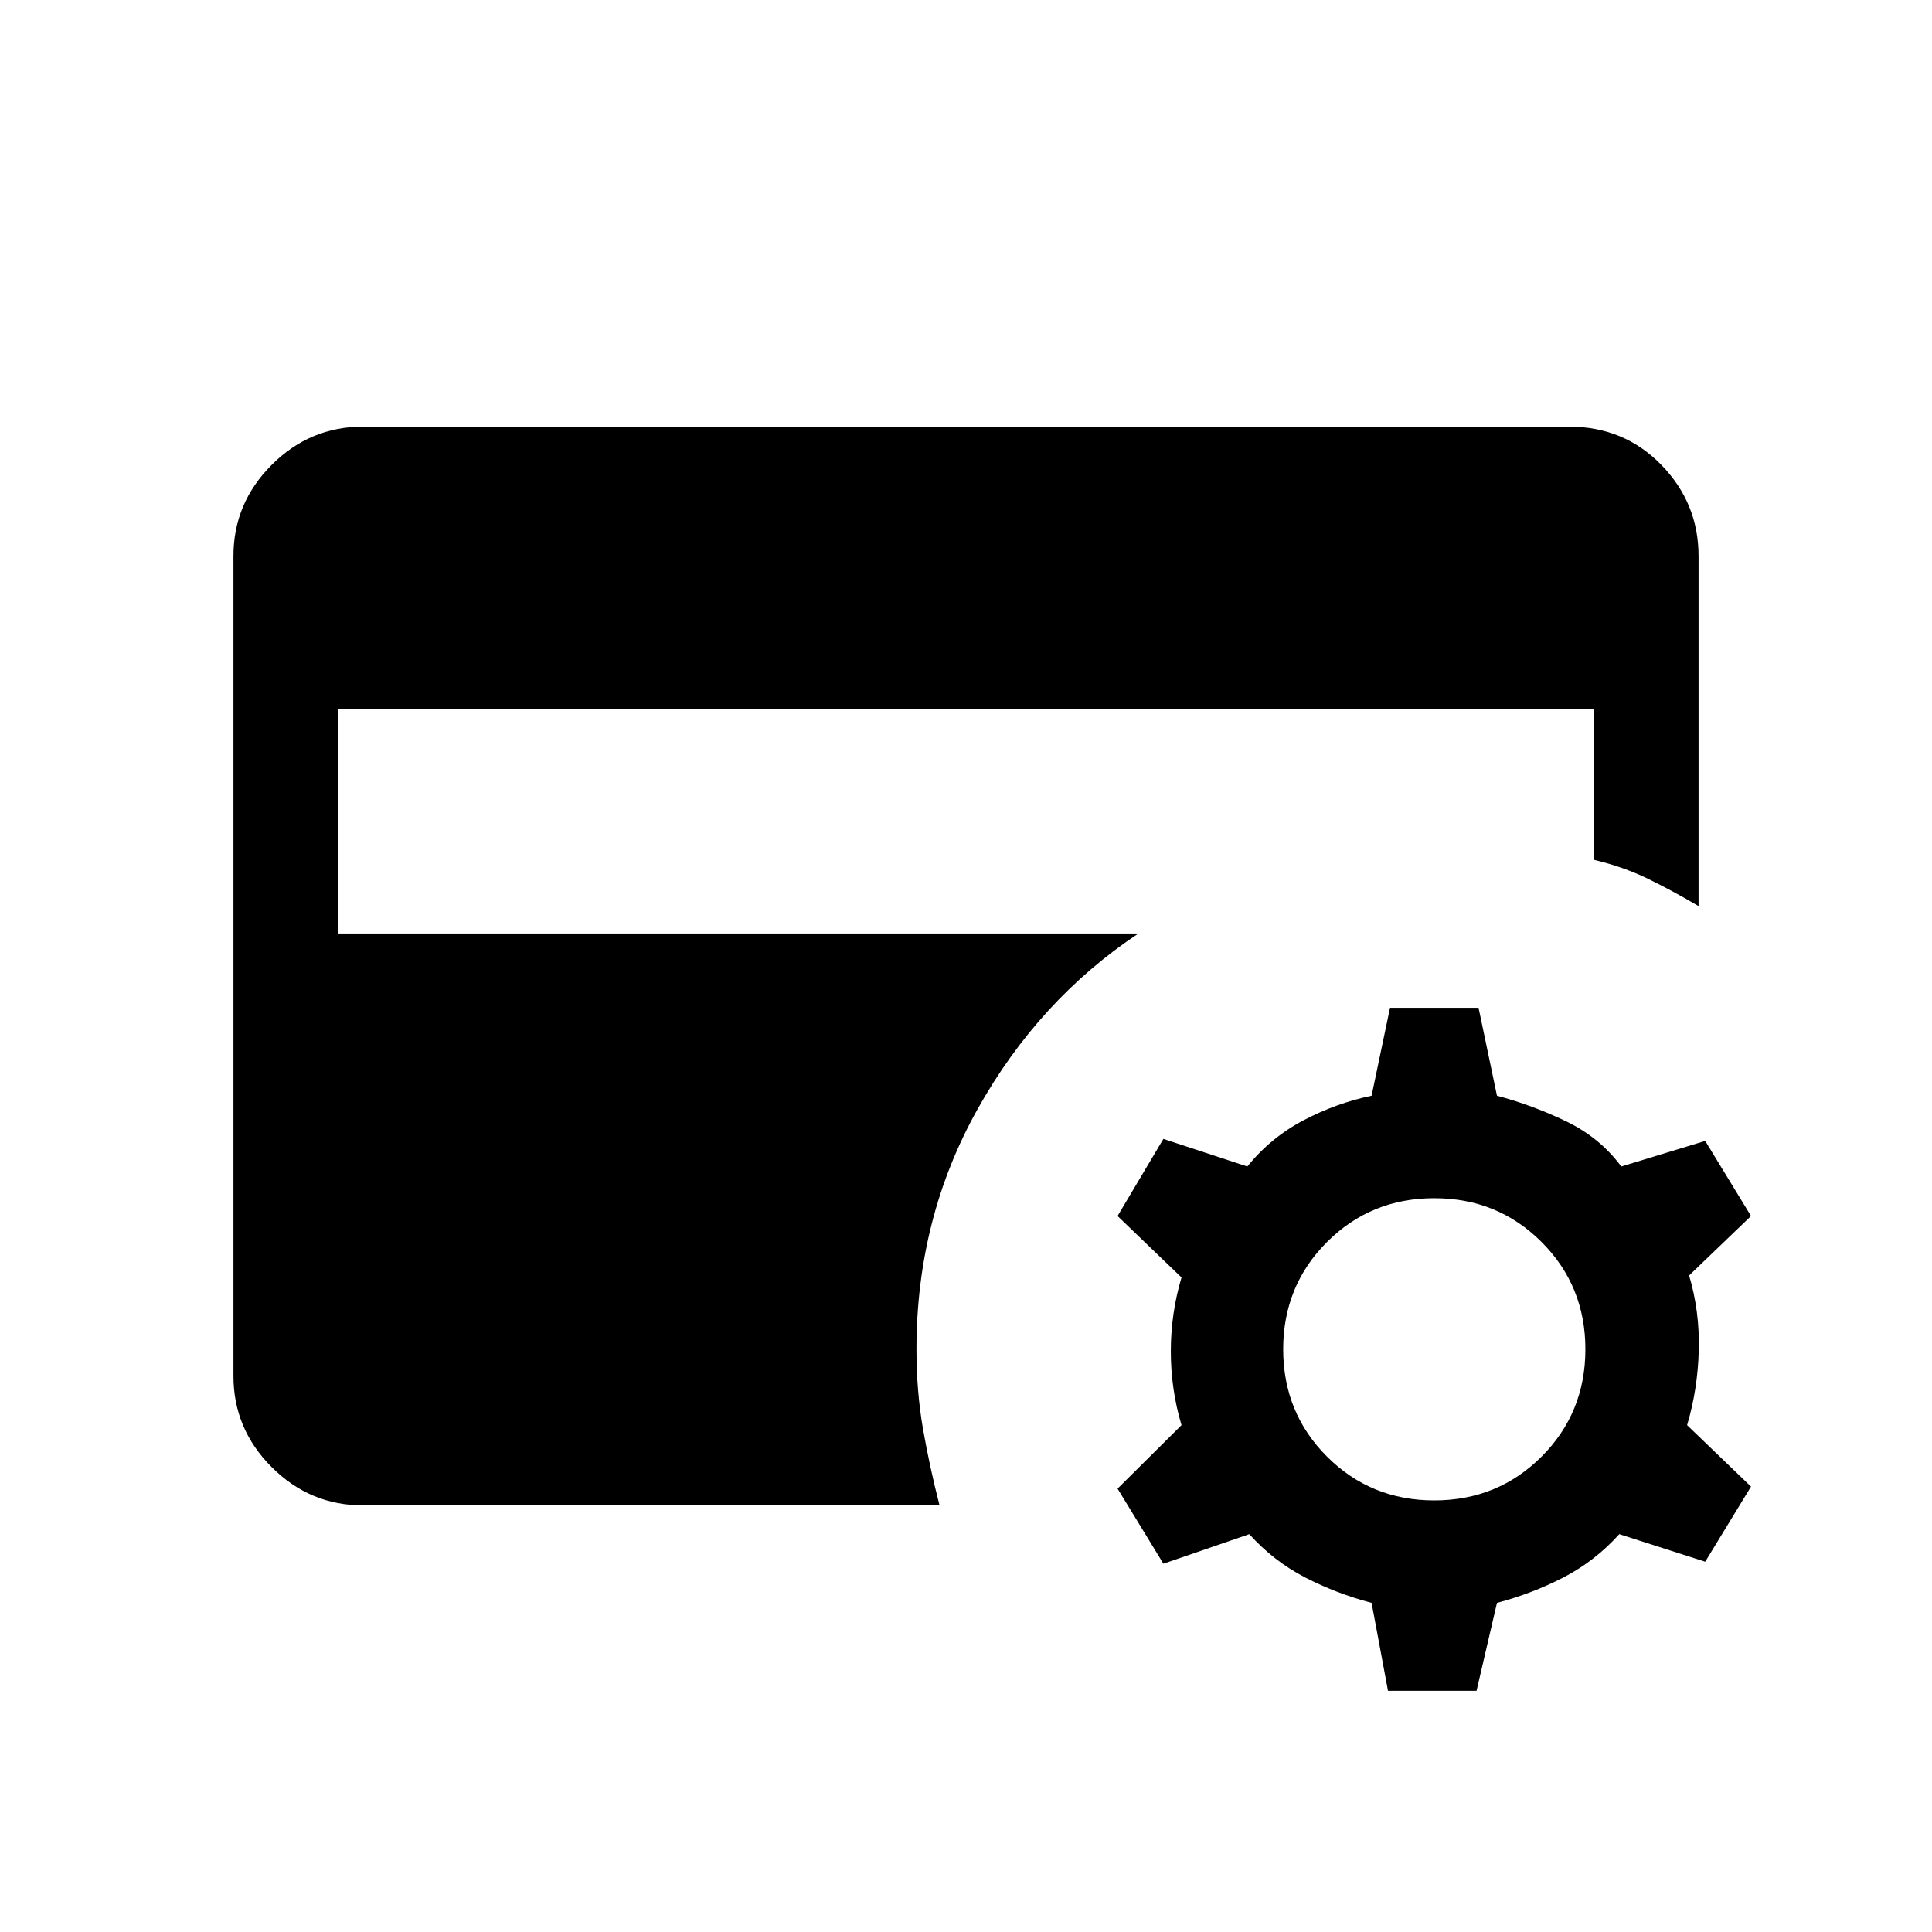 <svg xmlns="http://www.w3.org/2000/svg" height="20" viewBox="0 -960 960 960" width="20"><path d="m689.69-119.85-8.15-43.69q-17.46-4.61-33.04-12.65-15.58-8.04-27.73-21.5L578.08-183l-22.77-37.31 31.77-31.54q-5.31-17.84-5.31-36.69 0-18.85 5.31-36.69l-31.77-30.54 22.77-38.31 41.69 13.7q11.77-14.47 28.04-23 16.27-8.54 33.73-12.16l9.15-43.69h44l9.15 43.69q17.47 4.62 34.24 12.66 16.77 8.03 27.53 22.5l41.7-12.7 22.76 37.31-30.76 29.54q5.3 17.84 4.8 37.19-.5 19.35-5.8 37.19l31.76 30.54L847.31-184l-42.7-13.69q-12.15 13.46-27.73 21.5-15.57 8.04-33.04 12.65l-10.15 43.69h-44Zm23-94.61q31.54 0 53.31-21.77 21.77-21.77 21.77-53.31 0-31.54-21.77-53.31-21.77-21.77-53.31-21.77-31.54 0-53.31 21.77-21.77 21.77-21.77 53.31 0 31.54 21.77 53.31 21.77 21.77 53.31 21.77ZM180.31-212Q154-212 135-231q-19-19-19-45.31v-407.38Q116-710 135-729q19-19 45.31-19h599.38q27.31 0 45.81 19 18.5 19 18.5 45.31v173.92q-12.77-7.54-25.08-13.54-12.31-6-26.92-9.46v-75.07H168v111.68h397.69q-49.53 32.93-79.92 87.24-30.39 54.3-30.39 119.38 0 21 3.27 39.69 3.27 18.69 8.2 37.85H180.31Z"/></svg>